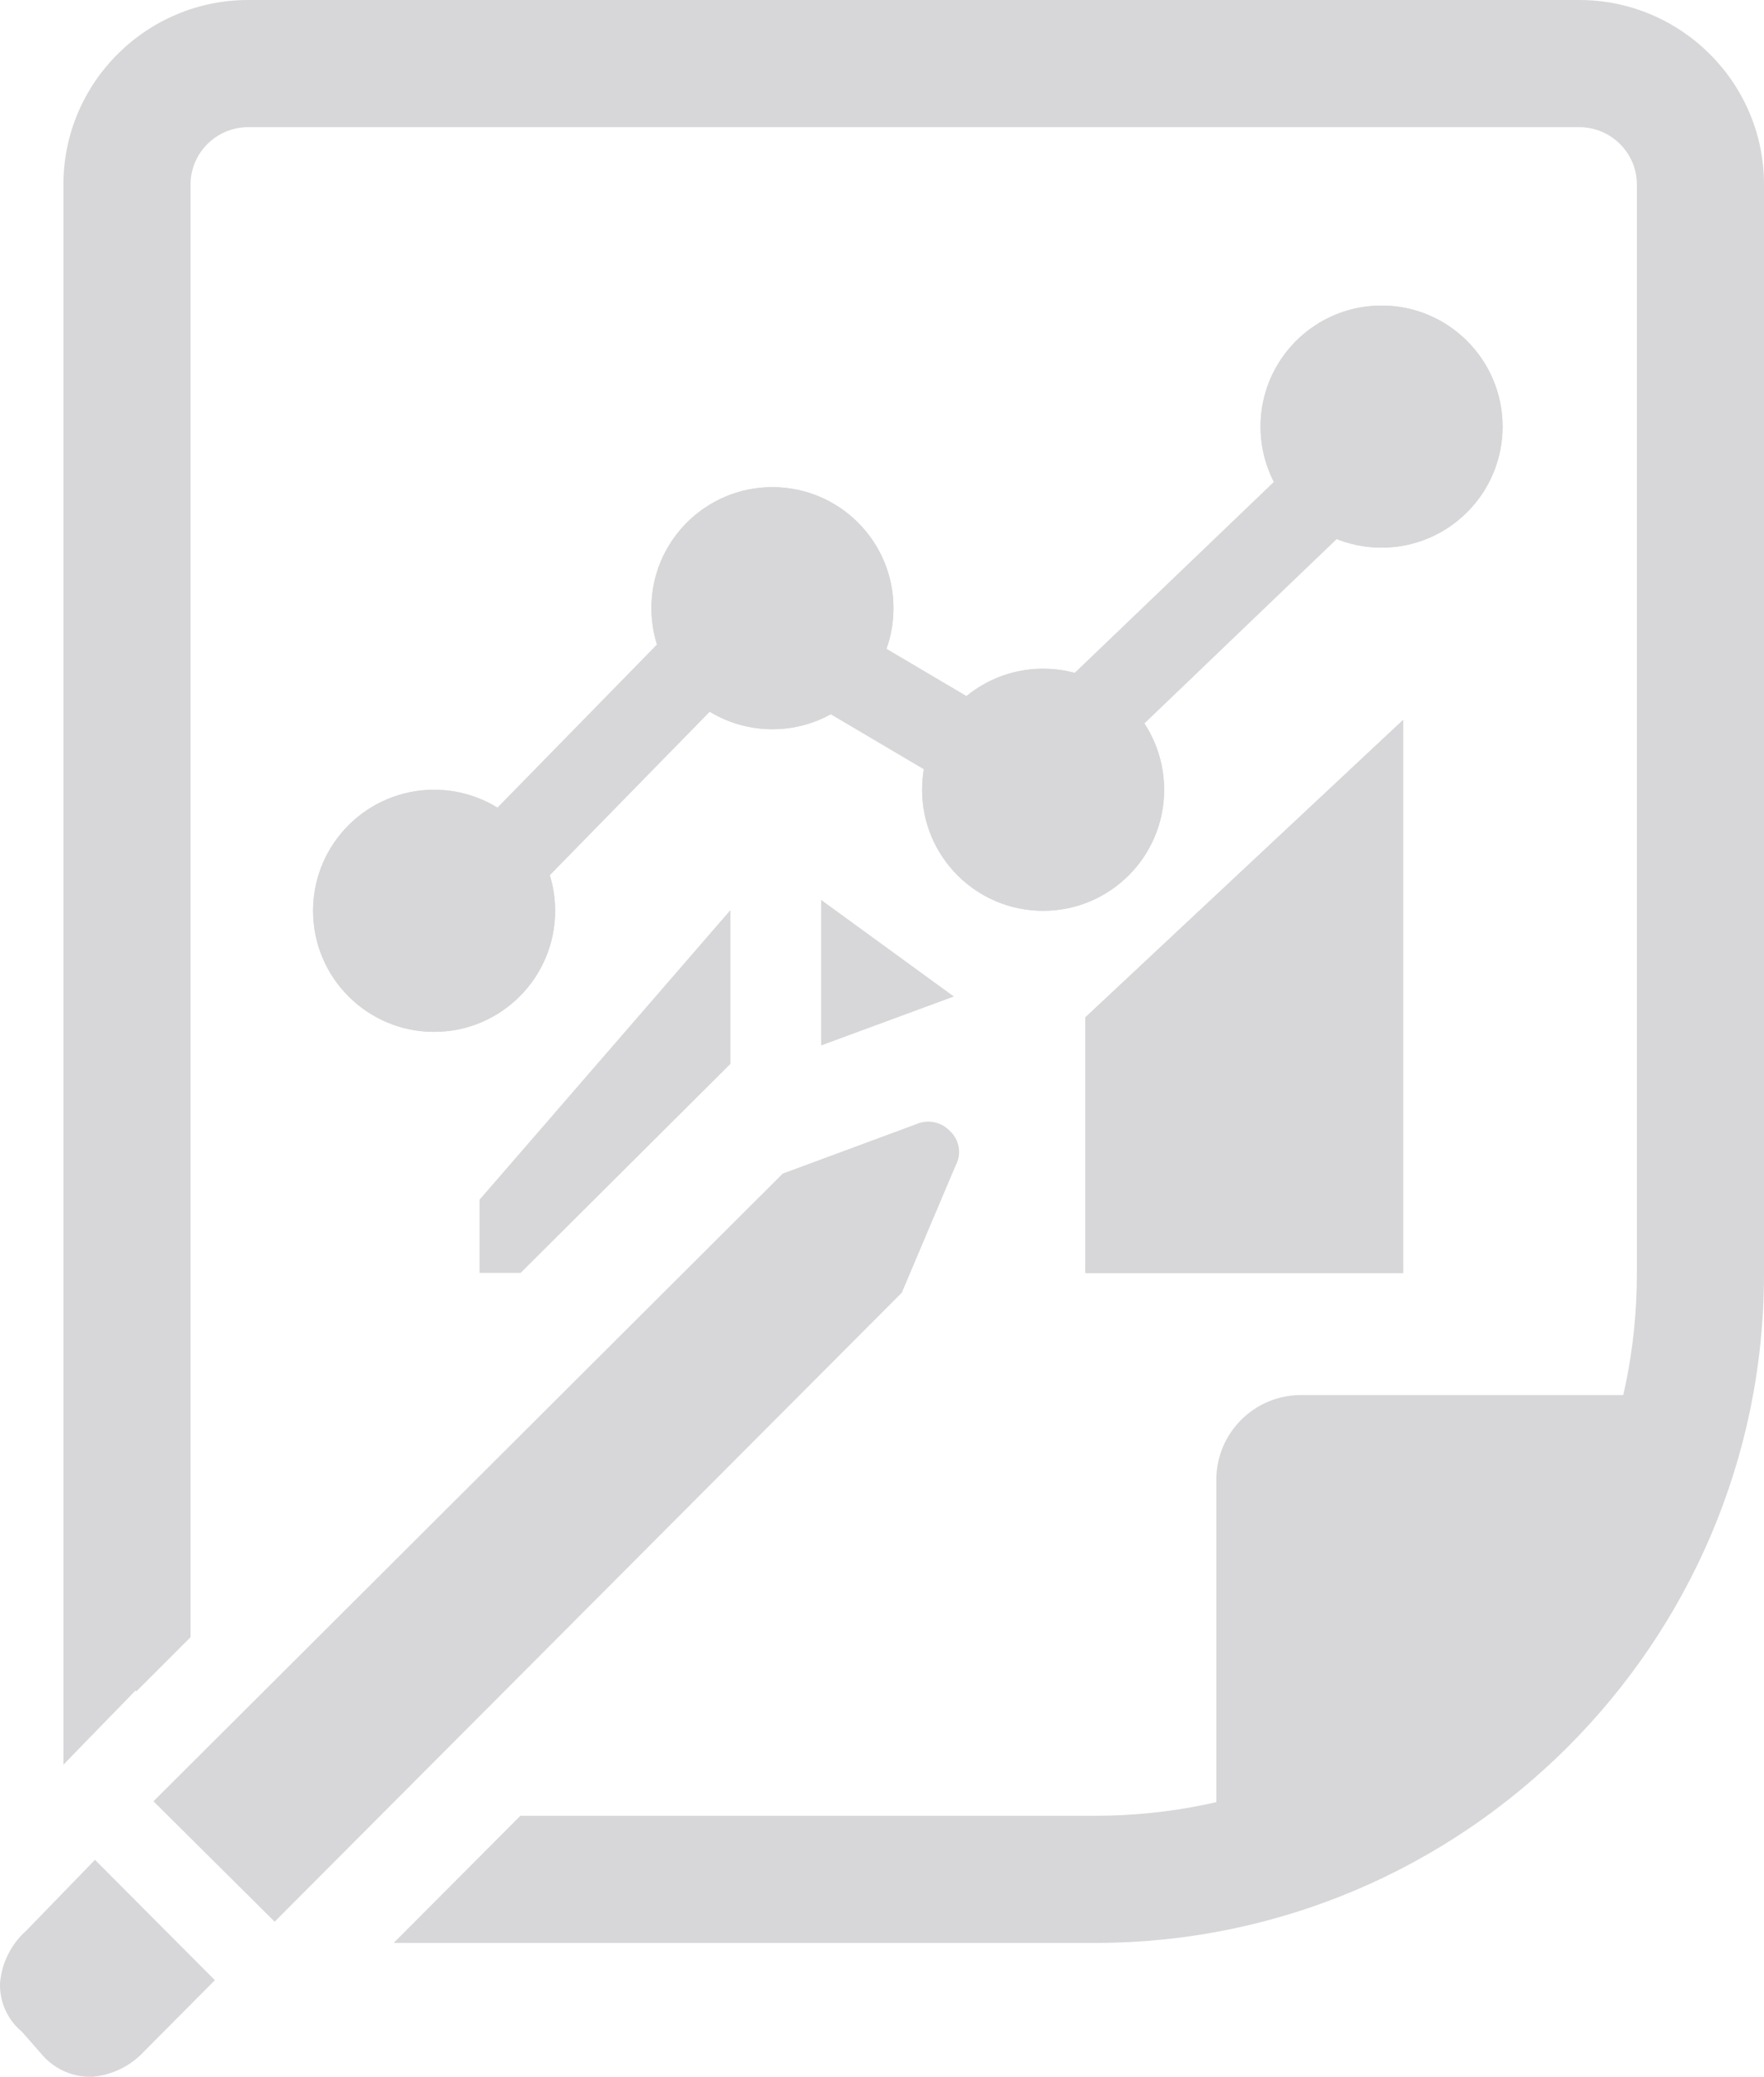 <?xml version="1.0" encoding="UTF-8"?><svg id="uuid-8e278cd1-e3a6-43ab-bb79-5d9d63cba1ef" xmlns="http://www.w3.org/2000/svg" viewBox="0 0 41.627 48.999"><g id="uuid-1ff10eb8-52a8-4e7e-8497-eda353249d82"><g><g id="uuid-f9e40167-e087-4b38-8dec-e5bb13581c48"><g id="uuid-ff435254-7580-413f-b838-4dd388e31c5a"><path d="M37.267,0H5.857C3.457,0,1.497,1.95,1.497,4.35V41.636l.27-.28,1.43-1.47,.02,.02,1.28-1.28V4.35c0-.74,.61-1.35,1.36-1.35h31.41c.75,0,1.36,.61,1.36,1.35V30.06c0,7.05-5.73,12.78-12.78,12.78H12.28l-2.99,3H25.847c8.7,0,15.78-7.08,15.78-15.78V4.35c0-2.4-1.96-4.35-4.36-4.35Z" style="fill:#d7d7d9;"/></g><g id="uuid-ece8f322-159b-45a3-b133-ce74dc8bb245"><path id="uuid-1663a5de-52b7-4e16-8a7e-d3a0e684abc6" d="M30.702,32.914h7.997v1.428c0,5.521-4.476,9.996-9.996,9.996h0v-9.425c0-1.104,.895-1.999,1.999-1.999h0Z" style="fill:#d7d7d9;"/></g><g id="uuid-854c1024-fc5c-4ab1-ad88-967abc3d56ba"><path d="M11.164,22.071c-.252,0-.505-.095-.699-.285-.395-.386-.402-1.02-.016-1.414l6.426-6.569c.322-.329,.827-.396,1.223-.162l5.936,3.505,8.377-8.029c.398-.381,1.031-.369,1.414,.03,.382,.398,.369,1.032-.03,1.414l-8.924,8.554c-.323,.31-.814,.368-1.2,.139l-5.914-3.492-5.878,6.008c-.196,.2-.456,.301-.715,.301Z" style="fill:#d7d7d9;"/><circle id="uuid-bd20f158-31aa-484b-aee6-f242382c63c4" cx="32.602" cy="10.065" r="2.856" style="fill:#d7d7d9;"/><path id="uuid-163e72a8-891a-479c-8909-07a41a580df1" d="M32.602,8.637c-.789,0-1.428,.639-1.428,1.428s.639,1.428,1.428,1.428,1.428-.639,1.428-1.428-.639-1.428-1.428-1.428h0Zm0-1.428c1.577,0,2.856,1.279,2.856,2.856,0,1.577-1.279,2.856-2.856,2.856-1.577,0-2.856-1.279-2.856-2.856,0-1.577,1.279-2.856,2.856-2.856Z" style="fill:#d7d7d9;"/><circle id="uuid-e6d058bd-08f4-4c2e-a53f-78f71a8649f3" cx="24.616" cy="18.633" r="2.856" style="fill:#d7d7d9;"/><path id="uuid-e106ea4d-6959-40bc-bbaf-263d907e4d99" d="M24.616,17.205c-.789,0-1.428,.639-1.428,1.428s.639,1.428,1.428,1.428,1.428-.639,1.428-1.428-.639-1.428-1.428-1.428h0Zm0-1.428c1.577,0,2.856,1.279,2.856,2.856,0,1.577-1.279,2.856-2.856,2.856-1.577,0-2.856-1.279-2.856-2.856,0-1.577,1.279-2.856,2.856-2.856Z" style="fill:#d7d7d9;"/><circle id="uuid-06285540-f4b1-497f-97ab-ca629aa1b694" cx="18.228" cy="14.349" r="2.856" style="fill:#d7d7d9;"/><path id="uuid-38fc0b6e-fb92-4cc5-87b3-999f98d8468c" d="M18.228,12.921c-.789,0-1.428,.639-1.428,1.428s.639,1.428,1.428,1.428,1.428-.639,1.428-1.428-.639-1.428-1.428-1.428h0Zm0-1.428c1.577,0,2.856,1.279,2.856,2.856,0,1.577-1.279,2.856-2.856,2.856-1.577,0-2.856-1.279-2.856-2.856,0-1.577,1.279-2.856,2.856-2.856Z" style="fill:#d7d7d9;"/><circle id="uuid-cbc6d1b8-a98f-4604-b750-33fda24f5763" cx="10.244" cy="21.489" r="2.856" style="fill:#d7d7d9;"/><path id="uuid-d76419d3-7fe2-475e-8949-c30ca21c4038" d="M10.244,20.061c-.789,0-1.428,.639-1.428,1.428s.639,1.428,1.428,1.428,1.428-.639,1.428-1.428-.639-1.428-1.428-1.428h0Zm0-1.428c1.577,0,2.856,1.279,2.856,2.856,0,1.577-1.279,2.856-2.856,2.856-1.577,0-2.856-1.279-2.856-2.856,0-1.577,1.279-2.856,2.856-2.856Z" style="fill:#d7d7d9;"/></g><path id="uuid-41466b86-dc54-4114-9634-1ec9ea6150c1" d="M33.11,30.035h-7.497v-6.033l7.497-7.016v13.049Zm-21.793-1.731v1.727h.97l4.95-4.93v-3.63l-5.92,6.833Zm8.06-7.073l-0,3.435,3.132-1.155-3.132-2.28Z" style="fill:#d7d7d9;"/></g><path id="uuid-6229046b-a87d-4e03-a78c-200444232c6a" d="M33.11,30.035h-7.497v-6.033l7.497-7.016v13.049Z" style="fill:#d7d7d9;"/><path d="M3.621,42.499l2.86,2.84,14.8-14.84,1.27-3c.149-.273,.091-.612-.14-.82-.201-.21-.512-.274-.78-.16l-3.16,1.17L3.621,42.499Zm-3,3.05c-.356,.316-.577,.756-.62,1.23-.018,.447,.175,.876,.52,1.16l.49,.56c.297,.331,.725,.514,1.17,.5,.467-.042,.902-.256,1.22-.6l1.67-1.68-2.83-2.84-1.62,1.67Z" style="fill:#d7d7d9;"/></g></g></svg>
